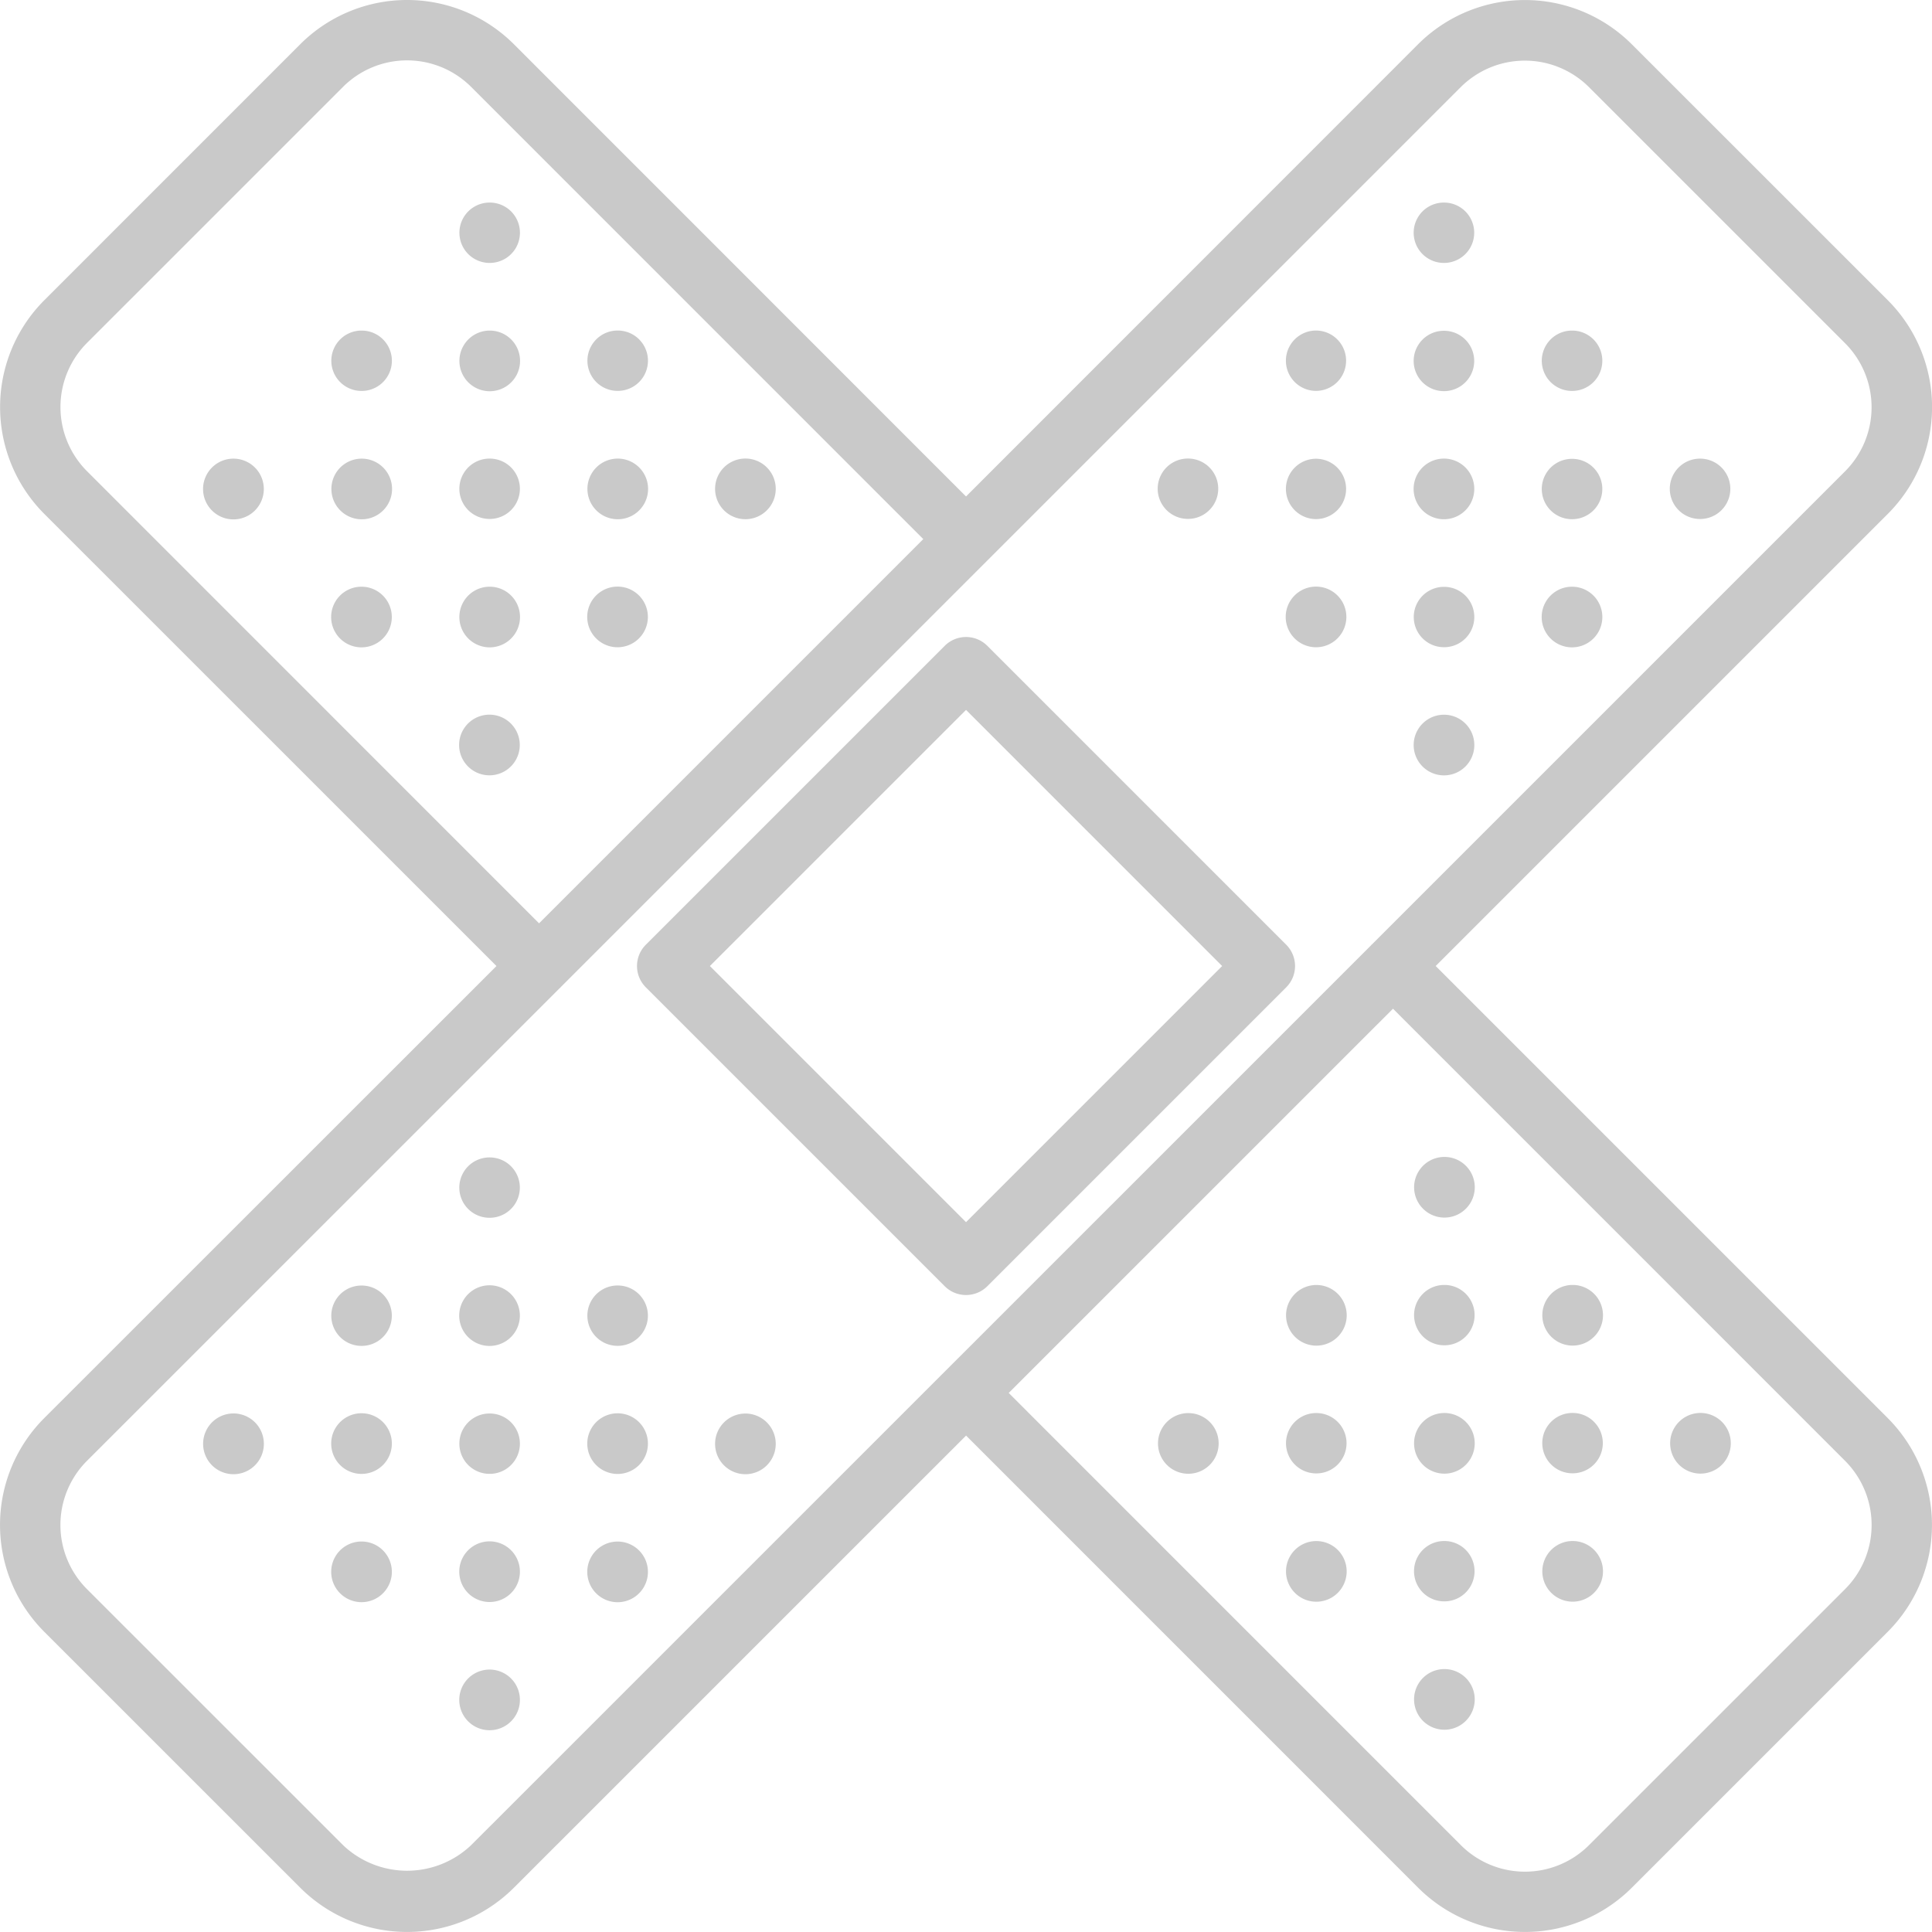 <svg xmlns="http://www.w3.org/2000/svg" width="38.923" height="38.923" viewBox="0 0 38.923 38.923"><defs><style>.a{fill:#c9c9c9;}</style></defs><path class="a" d="M15.83,55.308h-.007a.611.611,0,1,0,.007,0Z" transform="translate(-5.963 -21.672)"/><path class="a" d="M15.83,51.061h-.007a.611.611,0,1,0,.007,0Z" transform="translate(-5.963 -20.008)"/><path class="a" d="M11.587,51.065H11.58a.611.611,0,1,0,.007,0Z" transform="translate(-4.3 -20.009)"/><path class="a" d="M11.587,46.817H11.58a.611.611,0,1,0,.007,0Z" transform="translate(-4.3 -18.345)"/><path class="a" d="M7.346,46.824H7.339a.612.612,0,1,0,.006,0Z" transform="translate(-2.638 -18.348)"/><path class="a" d="M20.071,51.067h-.007a.611.611,0,1,0,.007,0Z" transform="translate(-7.625 -20.01)"/><path class="a" d="M20.071,46.819h-.007a.611.611,0,1,0,.007,0Z" transform="translate(-7.625 -18.346)"/><path class="a" d="M15.828,48.041a.608.608,0,1,0,0-1.216h-.007a.608.608,0,0,0,.007,1.216Z" transform="translate(-5.962 -18.348)"/><path class="a" d="M15.828,42.577h-.007a.611.611,0,1,0,.007,0Z" transform="translate(-5.962 -16.683)"/><path class="a" d="M11.585,43.8a.608.608,0,1,0,0-1.216h-.007a.608.608,0,0,0,.007,1.216Z" transform="translate(-4.299 -16.685)"/><path class="a" d="M24.311,46.827H24.3a.611.611,0,1,0,.007,0Z" transform="translate(-9.286 -18.349)"/><path class="a" d="M20.068,43.8a.608.608,0,1,0,0-1.216h-.007a.608.608,0,0,0,.007,1.216Z" transform="translate(-7.623 -16.686)"/><path class="a" d="M15.826,39.558a.608.608,0,0,0,0-1.216h-.007a.608.608,0,0,0,.007,1.216Z" transform="translate(-5.961 -15.024)"/><path class="a" d="M47.443,7.925a.608.608,0,0,0,0-1.216h-.007a.608.608,0,0,0,.007,1.216Z" transform="translate(-18.351 -2.628)"/><path class="a" d="M47.443,12.172a.608.608,0,0,0,0-1.216h-.007a.608.608,0,0,0,.007,1.216Z" transform="translate(-18.351 -4.292)"/><path class="a" d="M51.686,12.166a.608.608,0,0,0,0-1.216h-.007a.608.608,0,0,0,.007,1.216Z" transform="translate(-20.013 -4.29)"/><path class="a" d="M51.686,16.414a.608.608,0,0,0,0-1.216h-.007a.608.608,0,0,0,.007,1.216Z" transform="translate(-20.013 -5.954)"/><path class="a" d="M55.928,16.409a.608.608,0,0,0,0-1.216h-.007a.608.608,0,0,0,.007,1.216Z" transform="translate(-21.676 -5.953)"/><path class="a" d="M43.2,12.164a.608.608,0,0,0,0-1.216H43.2a.608.608,0,0,0,.007,1.216Z" transform="translate(-16.689 -4.289)"/><path class="a" d="M43.2,16.412a.608.608,0,0,0,0-1.216H43.2a.608.608,0,0,0,.007,1.216Z" transform="translate(-16.689 -5.954)"/><path class="a" d="M47.445,15.191h-.007a.611.611,0,1,0,.007,0Z" transform="translate(-18.351 -5.952)"/><path class="a" d="M47.445,20.655a.608.608,0,0,0,0-1.216h-.007a.608.608,0,0,0,.007,1.216Z" transform="translate(-18.351 -7.616)"/><path class="a" d="M51.688,19.434h-.007a.611.611,0,1,0,.007,0Z" transform="translate(-20.014 -7.614)"/><path class="a" d="M38.962,16.405a.608.608,0,1,0,0-1.216h-.007a.608.608,0,0,0,.007,1.216Z" transform="translate(-15.027 -5.951)"/><path class="a" d="M43.205,19.432H43.2a.611.611,0,1,0,.007,0Z" transform="translate(-16.69 -7.614)"/><path class="a" d="M47.447,23.675H47.44a.611.611,0,1,0,.007,0Z" transform="translate(-18.352 -9.276)"/><path class="a" d="M28.922,19.46l9.111-9.111a3.044,3.044,0,0,0,0-4.3L32.87.887a3.046,3.046,0,0,0-4.3,0L19.46,10,10.349.887a3.044,3.044,0,0,0-4.3,0L.888,6.049a3.046,3.046,0,0,0,0,4.3L10,19.46.887,28.57a3.045,3.045,0,0,0,0,4.3l5.162,5.161a3.044,3.044,0,0,0,4.3,0l9.112-9.111,9.11,9.111a3.044,3.044,0,0,0,4.3,0l5.161-5.161a3.046,3.046,0,0,0,0-4.3ZM1.748,9.488a1.829,1.829,0,0,1,0-2.579L6.909,1.748a1.826,1.826,0,0,1,2.58,0l9.11,9.111L10.858,18.6ZM9.489,37.172a1.873,1.873,0,0,1-2.579,0L1.748,32.011a1.828,1.828,0,0,1,0-2.58L11.28,19.9s.008,0,.011-.007,0-.007.007-.011L19.89,11.29h0v0l9.539-9.539a1.83,1.83,0,0,1,2.579,0l5.162,5.162a1.826,1.826,0,0,1,0,2.58l-9.536,9.536-.007,0s0,0,0,.007Zm27.683-5.161L32.01,37.172a1.826,1.826,0,0,1-2.58,0L20.32,28.061l7.742-7.741,9.11,9.111a1.829,1.829,0,0,1,0,2.58Z" transform="translate(0.002 0.002)"/><path class="a" d="M55.944,46.807h-.007a.611.611,0,1,0,.007,0Z" transform="translate(-21.682 -18.341)"/><path class="a" d="M51.7,48.023a.608.608,0,1,0,0-1.216h-.007a.608.608,0,0,0,.007,1.216Z" transform="translate(-20.017 -18.341)"/><path class="a" d="M51.7,51.049H51.7a.611.611,0,1,0,.007,0Z" transform="translate(-20.02 -20.003)"/><path class="a" d="M47.454,52.265a.608.608,0,0,0,0-1.216h-.007a.608.608,0,0,0,.007,1.216Z" transform="translate(-18.355 -20.003)"/><path class="a" d="M47.46,55.291h-.007a.611.611,0,1,0,.007,0Z" transform="translate(-18.357 -21.665)"/><path class="a" d="M51.7,42.566H51.7a.611.611,0,1,0,.007,0Z" transform="translate(-20.02 -16.679)"/><path class="a" d="M47.456,43.782a.608.608,0,0,0,0-1.216h-.007a.608.608,0,0,0,.007,1.216Z" transform="translate(-18.356 -16.679)"/><path class="a" d="M47.461,46.809h-.007a.611.611,0,1,0,.007,0Z" transform="translate(-18.358 -18.342)"/><path class="a" d="M43.213,48.026a.608.608,0,0,0,0-1.216h-.007a.608.608,0,0,0,.007,1.216Z" transform="translate(-16.693 -18.342)"/><path class="a" d="M43.218,51.051h-.007a.611.611,0,1,0,.007,0Z" transform="translate(-16.695 -20.004)"/><path class="a" d="M47.463,38.325h-.007a.611.611,0,1,0,.007,0Z" transform="translate(-18.359 -15.017)"/><path class="a" d="M43.22,42.568h-.007a.611.611,0,1,0,.007,0Z" transform="translate(-16.696 -16.68)"/><path class="a" d="M38.978,46.811h-.007a.611.611,0,1,0,.007,0Z" transform="translate(-15.034 -18.342)"/><path class="a" d="M7.345,15.193H7.338a.612.612,0,1,0,.006,0Z" transform="translate(-2.638 -5.953)"/><path class="a" d="M11.593,15.193h-.007a.611.611,0,1,0,.007,0Z" transform="translate(-4.302 -5.953)"/><path class="a" d="M11.587,12.166a.608.608,0,1,0,0-1.216H11.58a.608.608,0,0,0,.006,1.216Z" transform="translate(-4.3 -4.29)"/><path class="a" d="M15.835,10.95h-.007a.611.611,0,1,0,.007,0Z" transform="translate(-5.965 -4.29)"/><path class="a" d="M15.83,7.925a.608.608,0,0,0,0-1.216h-.007a.608.608,0,0,0,.007,1.216Z" transform="translate(-5.963 -2.628)"/><path class="a" d="M11.585,19.434h-.007a.611.611,0,1,0,.007,0Z" transform="translate(-4.299 -7.614)"/><path class="a" d="M15.833,19.434h-.007a.611.611,0,1,0,.007,0Z" transform="translate(-5.964 -7.614)"/><path class="a" d="M15.828,16.407a.608.608,0,0,0,0-1.216h-.007a.608.608,0,0,0,.007,1.216Z" transform="translate(-5.962 -5.952)"/><path class="a" d="M20.076,15.191h-.007a.611.611,0,1,0,.007,0Z" transform="translate(-7.627 -5.952)"/><path class="a" d="M20.07,12.164a.608.608,0,0,0,0-1.216h-.007a.608.608,0,0,0,.007,1.216Z" transform="translate(-7.624 -4.289)"/><path class="a" d="M15.825,23.674h-.007a.611.611,0,1,0,.007,0Z" transform="translate(-5.961 -9.276)"/><path class="a" d="M20.068,19.432h-.007a.611.611,0,1,0,.007,0Z" transform="translate(-7.623 -7.614)"/><path class="a" d="M24.311,15.189H24.3a.611.611,0,1,0,.007,0Z" transform="translate(-9.286 -5.951)"/><path class="a" d="M28.16,21.28a.607.607,0,0,0-.86,0L21.28,27.3a.607.607,0,0,0,0,.86l6.02,6.02a.608.608,0,0,0,.86,0l6.02-6.02a.607.607,0,0,0,0-.86Zm-.43,11.61-5.16-5.16,5.16-5.16,5.16,5.16Z" transform="translate(-8.268 -8.268)"/></svg>